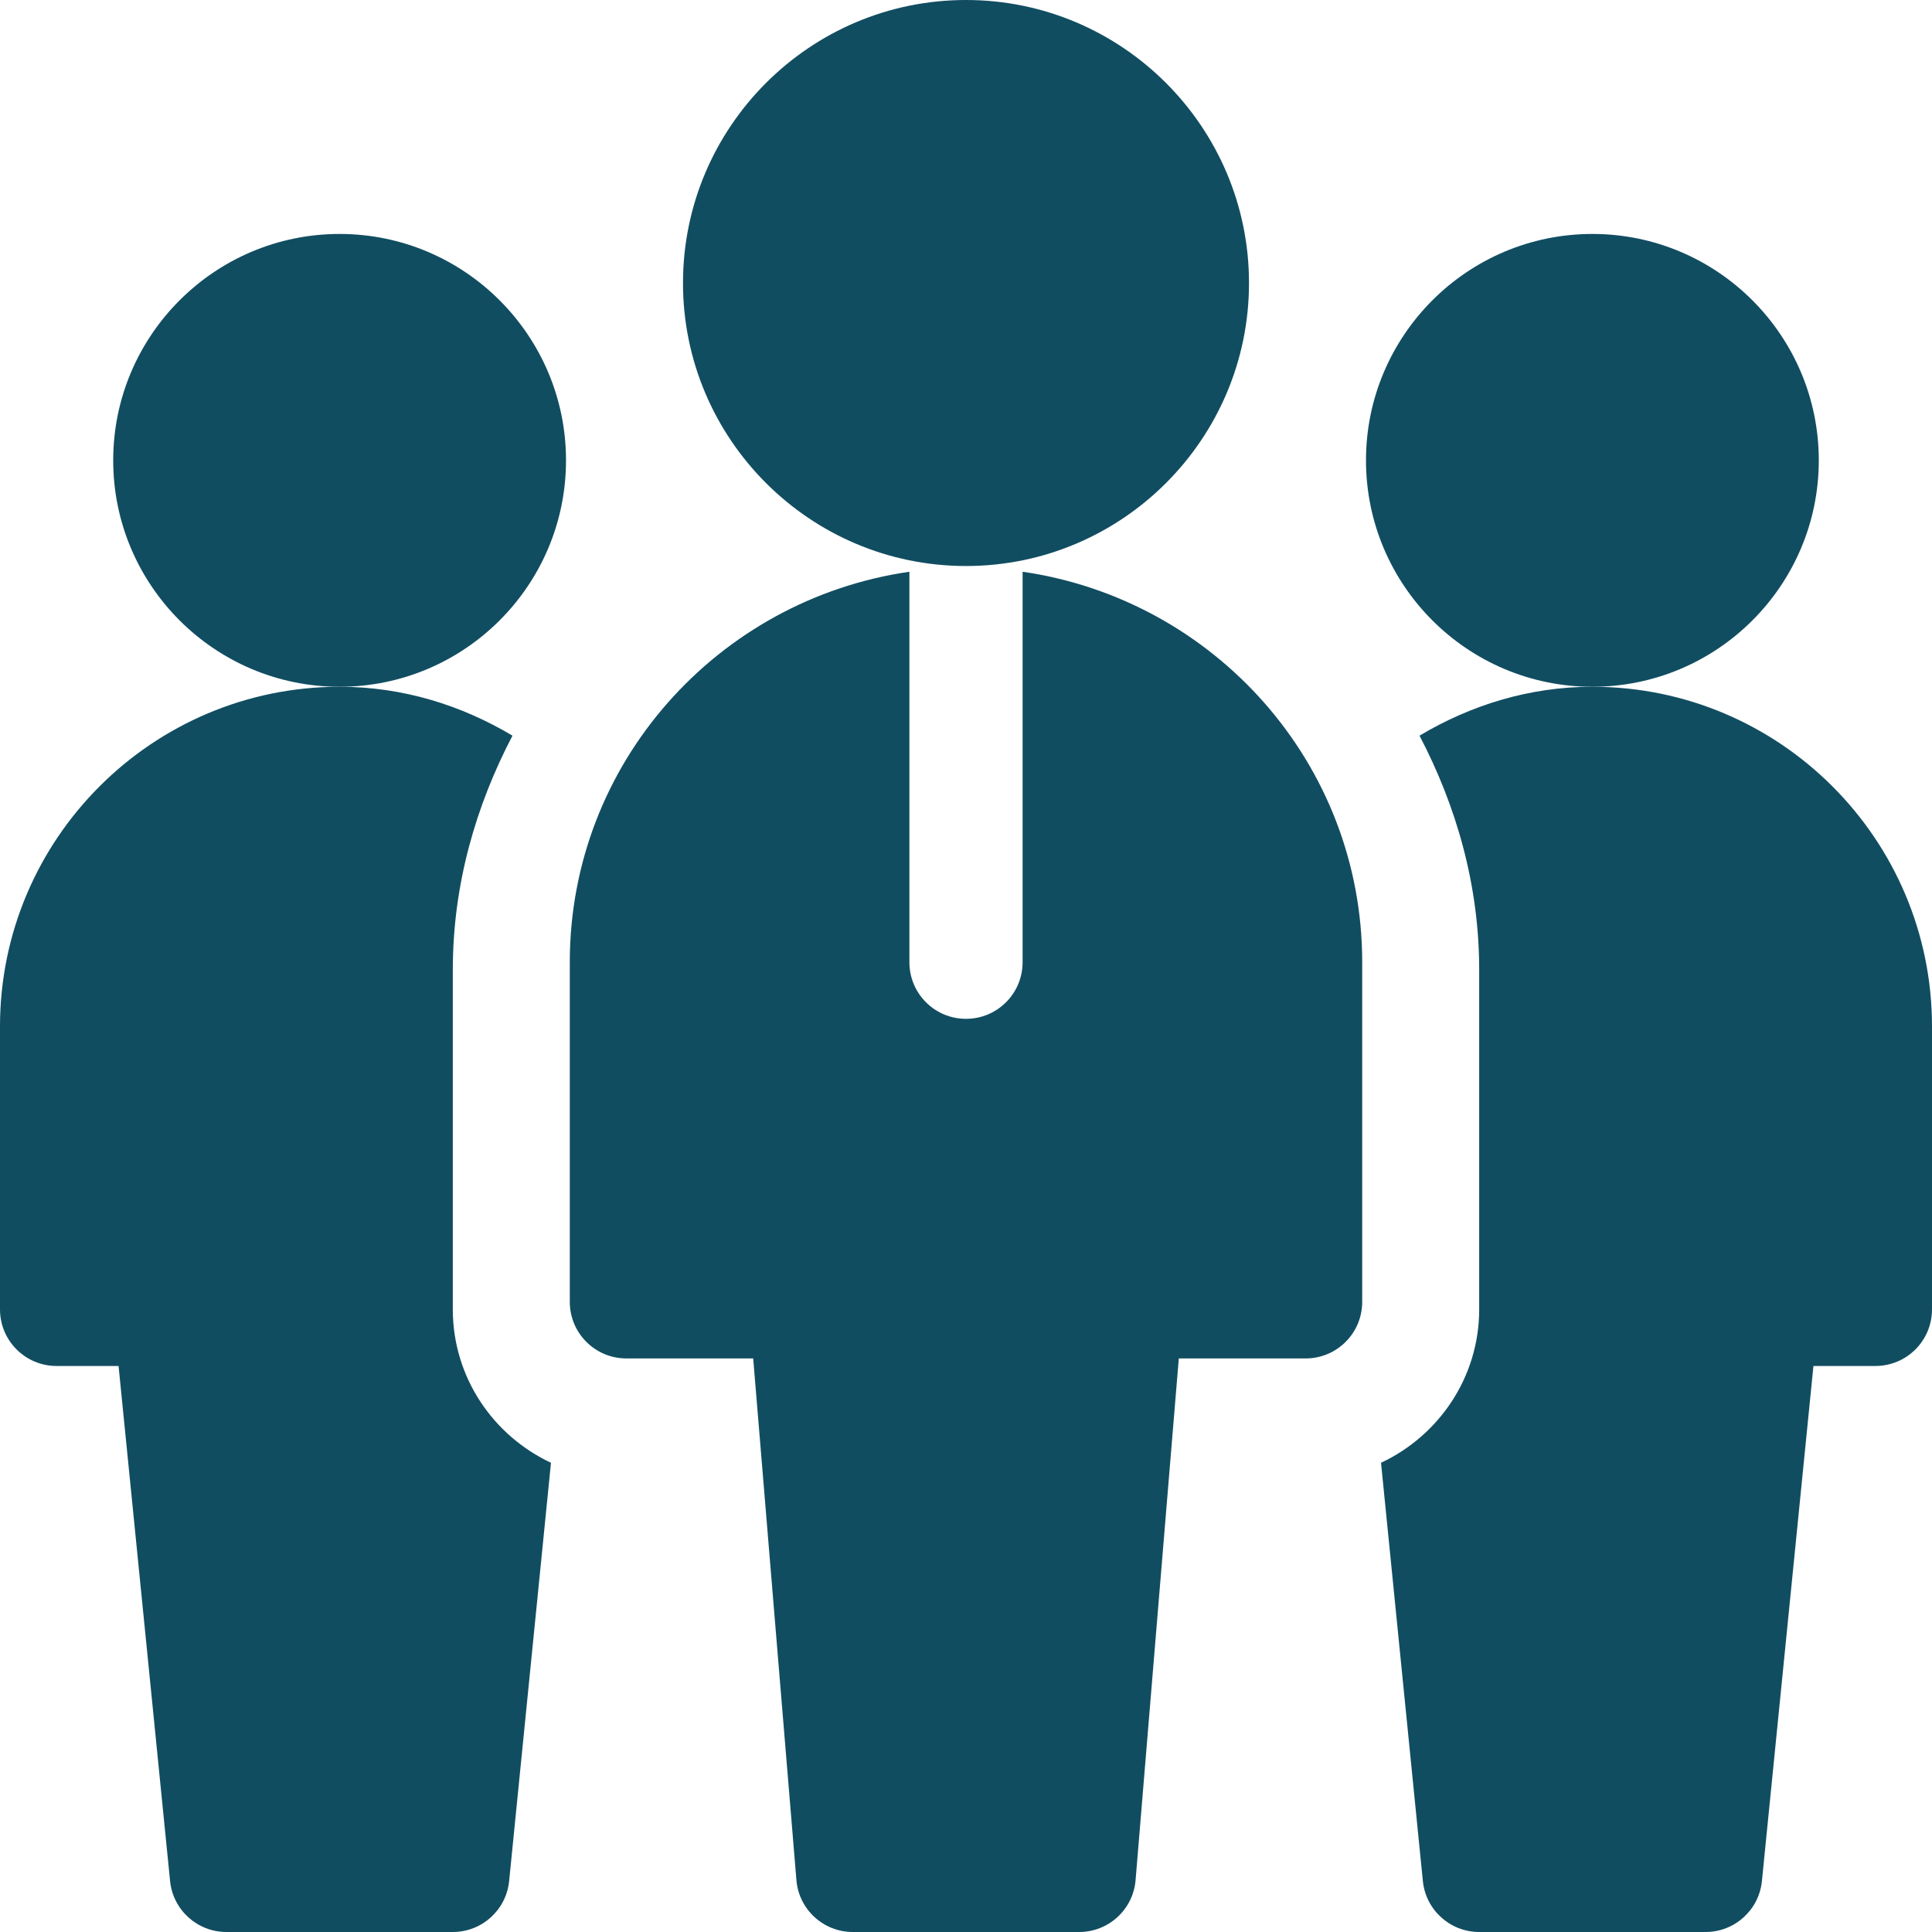 <?xml version="1.0"?>
<svg xmlns="http://www.w3.org/2000/svg" xmlns:xlink="http://www.w3.org/1999/xlink" xmlns:svgjs="http://svgjs.com/svgjs" version="1.1" width="512" height="512" x="0" y="0" viewBox="0 0 512 512" style="enable-background:new 0 0 512 512" xml:space="preserve" class=""><g><g xmlns="http://www.w3.org/2000/svg"><g id="Team_Leader_1_"><g><path d="m90 182c-33.091 0-60-26.909-60-60s26.909-60 60-60 60 26.909 60 60-26.909 60-60 60z" fill="#114d61" data-original="#000000" style="" class=""/></g><g><path d="m422 182c-33.091 0-60-26.909-60-60s26.909-60 60-60 60 26.909 60 60-26.909 60-60 60z" fill="#114d61" data-original="#000000" style="" class=""/></g><g><path d="m256 150c-41.353 0-75-33.647-75-75s33.647-75 75-75 75 33.647 75 75-33.647 75-75 75z" fill="#114d61" data-original="#000000" style="" class=""/></g><path d="m271 151.516v103.484c0 8.291-6.709 15-15 15s-15-6.709-15-15v-103.484c-50.75 7.357-90 50.729-90 103.484v90c0 8.291 6.709 15 15 15h33.604l11.455 138.26c.644 7.763 7.148 13.74 14.941 13.74h60c7.793 0 14.297-5.977 14.941-13.74l11.455-138.26h33.604c8.291 0 15-6.709 15-15v-90c0-52.755-39.25-96.127-90-103.484z" fill="#114d61" data-original="#000000" style="" class=""/></g><path d="m120 347v-90c0-22.484 6.05-43.378 15.811-62.042-13.469-8.04-29.017-12.958-45.811-12.958-49.629 0-90 40.371-90 90v75c0 8.291 6.709 15 15 15h16.421l13.652 136.494c.762 7.661 7.222 13.506 14.927 13.506h60c7.705 0 14.165-5.845 14.927-13.506l11.087-110.843c-15.315-7.187-26.014-22.644-26.014-40.651z" fill="#114d61" data-original="#000000" style="" class=""/><path d="m512 272c0-49.629-40.371-90-90-90-16.794 0-32.342 4.918-45.811 12.958 9.761 18.664 15.811 39.558 15.811 62.042v90c0 18.007-10.699 33.464-26.014 40.651l11.087 110.843c.762 7.661 7.222 13.506 14.927 13.506h60c7.705 0 14.165-5.845 14.927-13.506l13.652-136.494h16.421c8.291 0 15-6.709 15-15z" fill="#114d61" data-original="#000000" style="" class=""/></g></g></svg>
